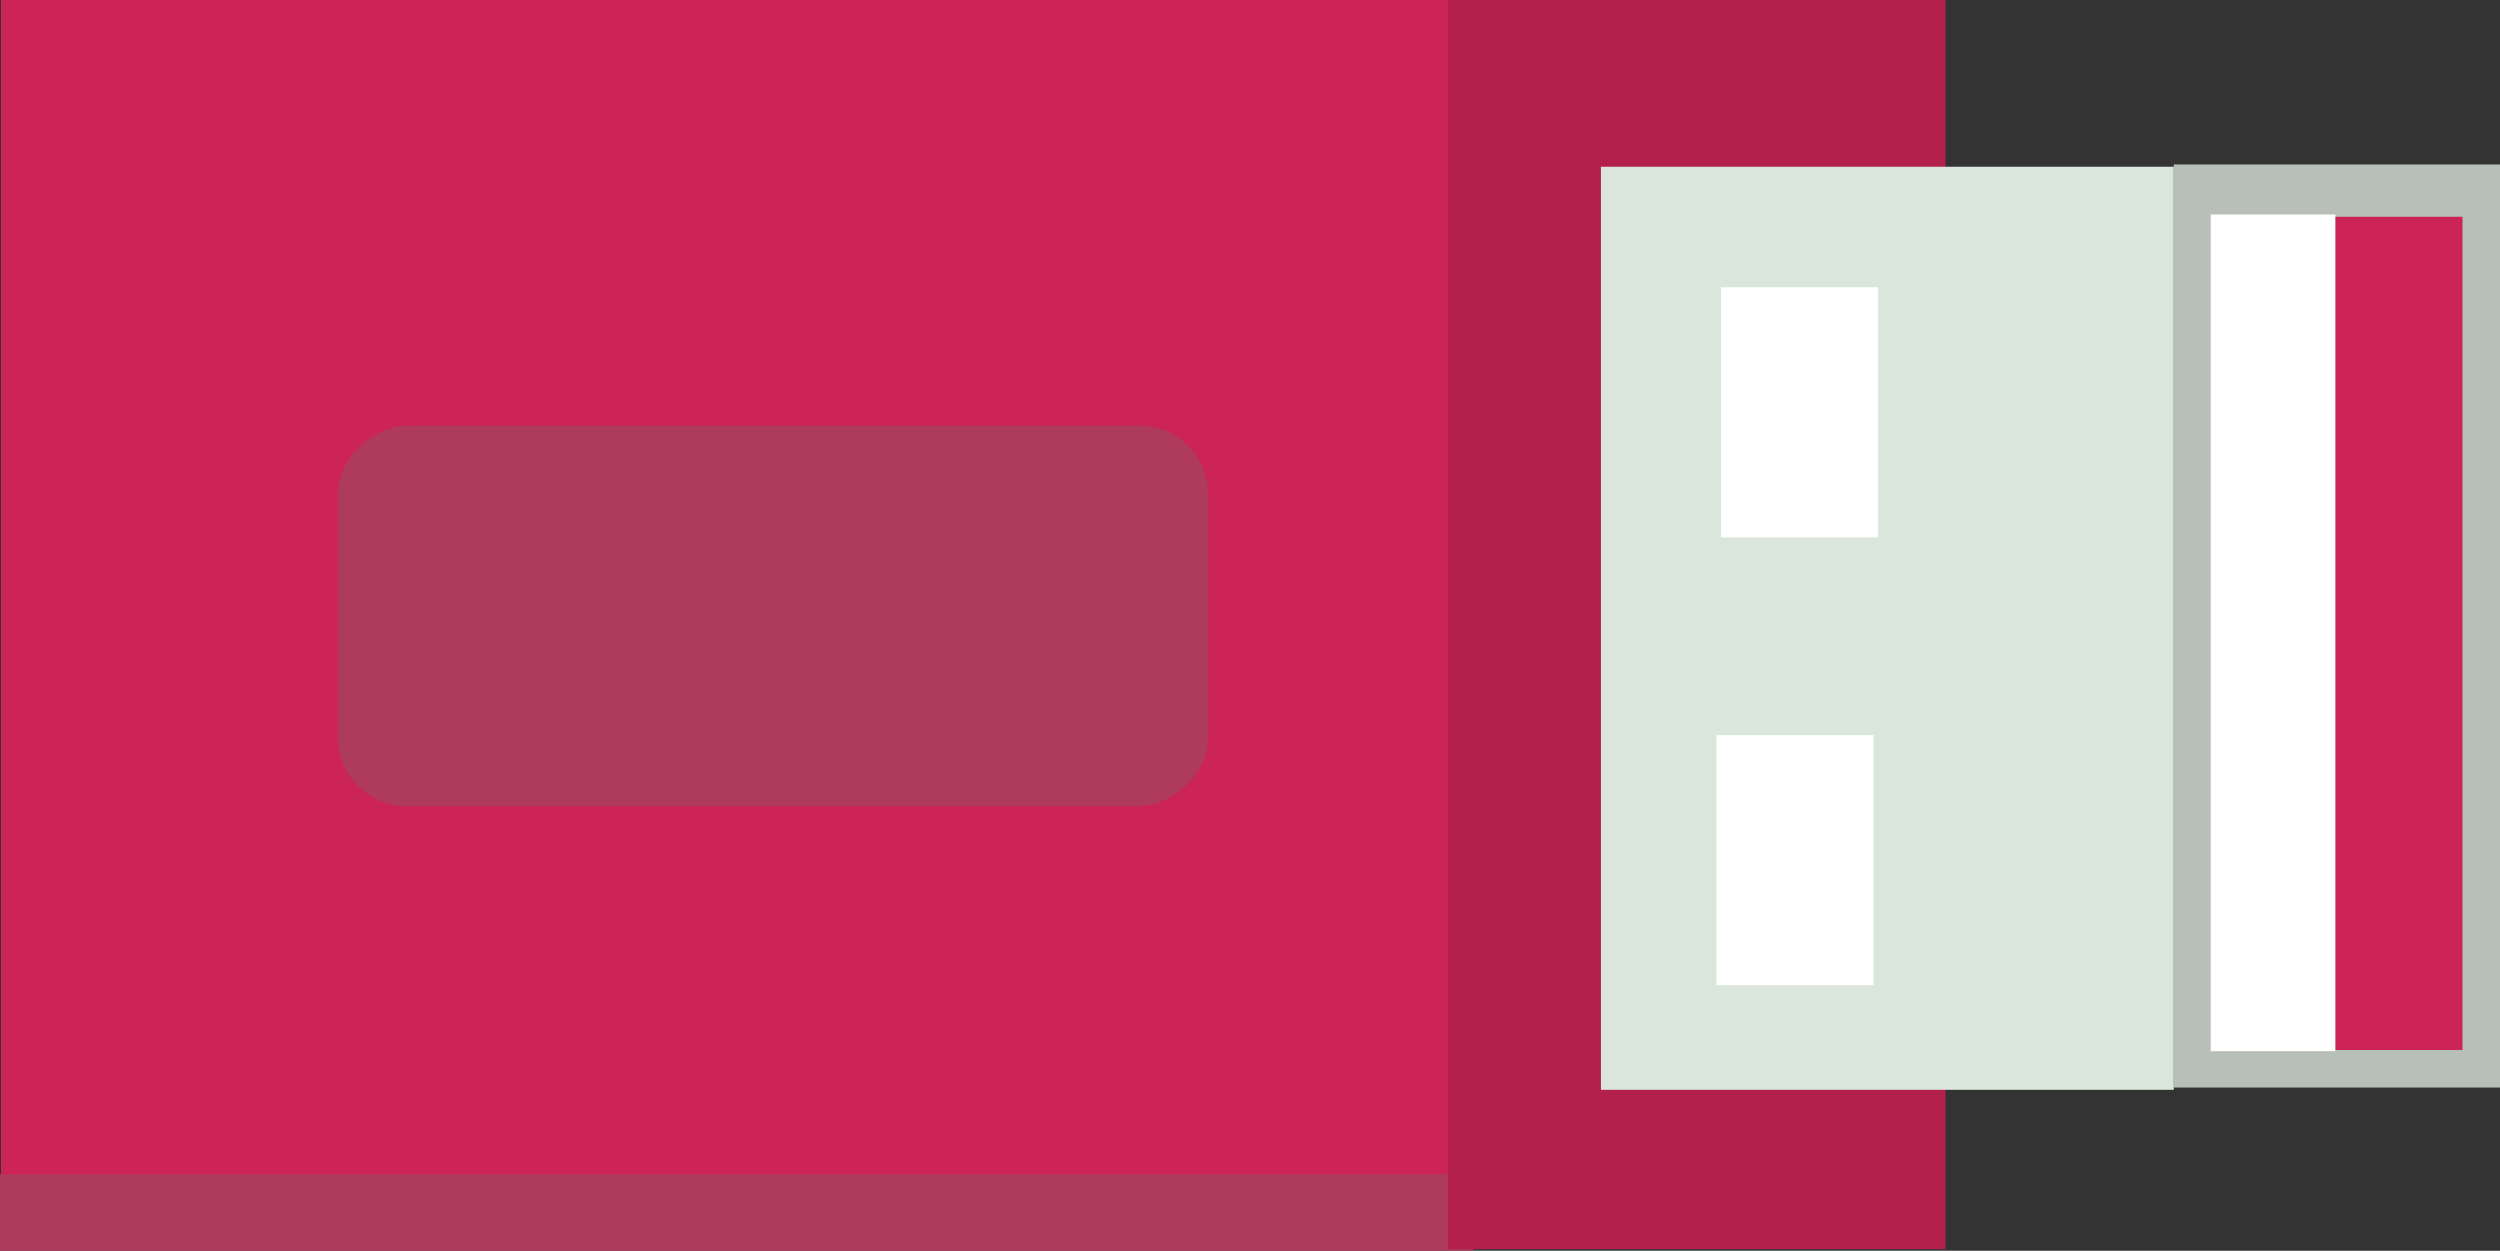 <?xml version="1.0" encoding="UTF-8" standalone="no"?>
<!-- Created with Inkscape (http://www.inkscape.org/) -->

<svg
   width="170.119"
   height="85.11"
   viewBox="0 0 170.119 85.11"
   version="1.1"
   id="svg5"
   xml:space="preserve"
   xmlns="http://www.w3.org/2000/svg"
   xmlns:svg="http://www.w3.org/2000/svg"><rect x="0" y="0" width="170.119" height="85.11" fill="#333333" stroke="none"/><defs
     id="defs2" /><g
     id="layer3"
     transform="translate(-365,-120.743)"><g
       id="g9828"
       transform="rotate(-90,407.559,163.184)"><g
         id="g8365"><g
           id="g2553"
           clip-path="none"
           transform="matrix(1,0,0,1.015,4.7209464e-6,-1.824)"><rect
             style="fill:#cc2455;fill-opacity:1;stroke-width:11.395;stroke-linejoin:bevel;paint-order:stroke markers fill"
             id="rect2459"
             width="242.911"
             height="372.414"
             x="753.213"
             y="-511.374"
             transform="matrix(0.35,0,0,0.35,101.434,299.684)"
             ry="0" /><rect
             style="fill:#ae3a5c;fill-opacity:1;stroke-width:2.367;stroke-linejoin:bevel;paint-order:stroke markers fill"
             id="rect2462-0"
             width="5.203"
             height="98.796"
             x="364.89"
             y="120.626"
             ry="0" /><rect
             style="fill:#ae3a5c;fill-opacity:1;stroke-width:4.057;stroke-linejoin:bevel;paint-order:stroke markers fill"
             id="rect2462-0-5"
             width="25.893"
             height="58.342"
             x="395.14"
             y="143.297"
             ry="4.632" /><rect
             style="fill:#b3204b;fill-opacity:1;stroke-width:3.267;stroke-linejoin:bevel;paint-order:stroke markers fill"
             id="rect2462"
             width="85"
             height="33.351"
             x="365"
             y="217.708"
             ry="0" /></g><g
           id="g4296"
           transform="matrix(1.002,0,0,1.018,-0.728,-2.122)"><rect
             style="fill:#dae6d9;fill-opacity:1;stroke-width:3.544;stroke-linejoin:bevel;paint-order:stroke markers fill"
             id="rect3049"
             width="62.688"
             height="38.292"
             x="375.817"
             y="227.59"
             ry="0" /><rect
             style="fill:#b8bfb8;fill-opacity:1;stroke-width:2.681;stroke-linejoin:bevel;paint-order:stroke markers fill"
             id="rect3049-4"
             width="62.688"
             height="21.925"
             x="375.971"
             y="265.882"
             ry="0" /><rect
             style="fill:#ffffff;fill-opacity:1;stroke-width:4;stroke-linejoin:bevel;paint-order:stroke markers fill"
             id="rect3335"
             width="16.984"
             height="10.499"
             x="382.919"
             y="235.31" /><rect
             style="fill:#ffffff;fill-opacity:1;stroke-width:4;stroke-linejoin:bevel;paint-order:stroke markers fill"
             id="rect3335-5"
             width="16.984"
             height="10.499"
             x="413.337"
             y="235.619" /><rect
             style="fill:#ffffff;fill-opacity:1;stroke-width:6.52;stroke-linejoin:bevel;paint-order:stroke markers fill"
             id="rect3335-5-8"
             width="56.82"
             height="8.338"
             x="378.442"
             y="268.352" /><rect
             style="fill:#cc2455;fill-opacity:1;stroke-width:6.566;stroke-linejoin:bevel;paint-order:stroke markers fill"
             id="rect3335-5-8-5"
             width="56.589"
             height="8.492"
             x="378.519"
             y="276.69" /></g></g></g></g></svg>
